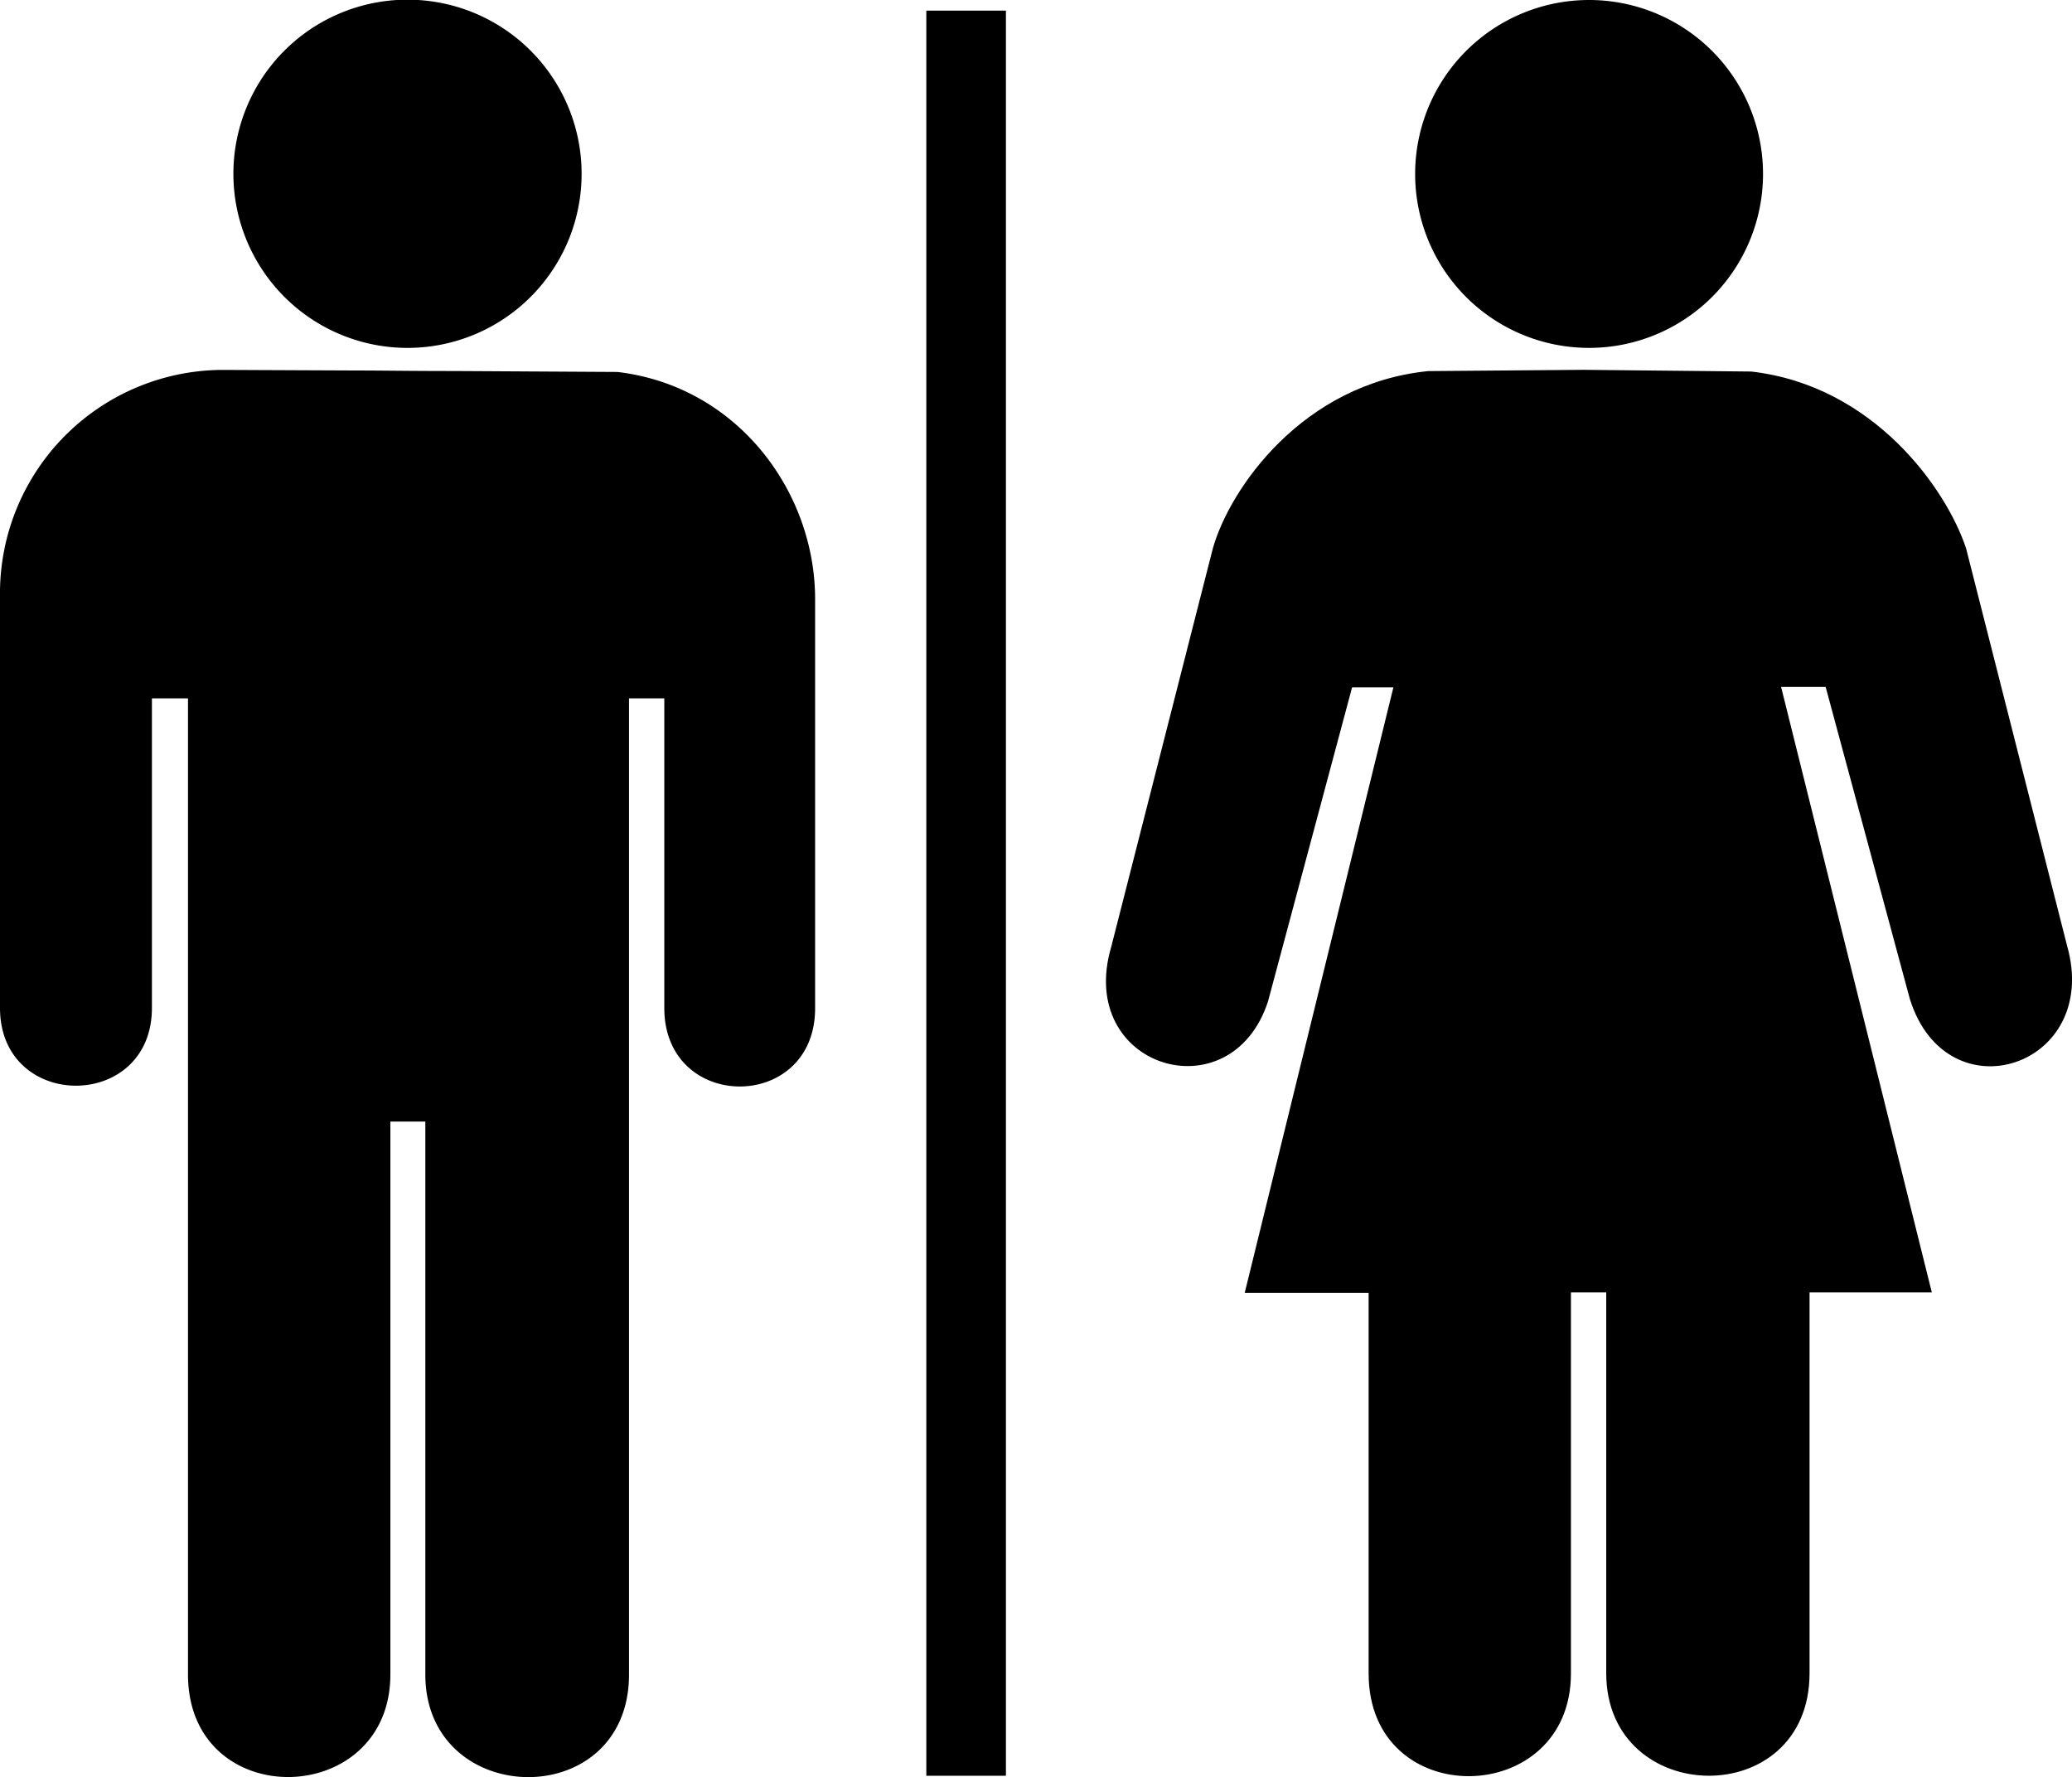 <svg id="Layer_2" data-name="Layer 2" xmlns="http://www.w3.org/2000/svg" viewBox="0 0 241.82 207.4">
  <title>gender</title>
  <g id="_Group_" data-name="&lt;Group&gt;">
    <rect id="_Rectangle_" data-name="&lt;Rectangle&gt;" x="240.65" y="147.74" width="9.29" height="206" transform="translate(358.05 354.98) rotate(-180)"/>
  </g>
  <g>
    <path d="M373.79,256.89L362,210.5c-2.28-6.9-10.74-19-25.08-20.64l-19.57-.2-18.13.15c-14.62,1.46-23.13,13.64-25.13,20.69L262.23,257c-4.16,14.15,14,19.6,18.3,6.36l9.81-36.64h4.82l-17.35,70.66h14.46v44.43c0,16.2,23.61,15.74,23.61,0V297.33H320v44.43c0,15.74,23.73,16.2,23.73,0V297.33H358l-17.59-70.66h5.2l9.83,36.43C359.77,276.9,377.79,271,373.79,256.89Z" transform="translate(-132.54 -146.5)"/>
    <path d="M318,187.1a20.3,20.3,0,1,0-20.3-20.3A20.29,20.29,0,0,0,318,187.1Z" transform="translate(-132.54 -146.5)"/>
  </g>
  <g>
    <path d="M178.07,187a20.32,20.32,0,1,0-18.18-18.1A20.33,20.33,0,0,0,178.07,187Z" transform="translate(-132.54 -146.5)"/>
    <path d="M204.6,189.91l-18.87-.11c-5.5,0-8.52-.06-11.26-0.06l-16-.07A26.07,26.07,0,0,0,132.54,216v48.13c0,12.1,17.73,12.1,17.73,0V228h4.21V341.91c0,16.21,23.62,15.73,23.62,0V277.39h4.08v64.53c0,15.73,23.77,16.21,23.77,0V228h4.12v36.14c0,12.21,17.63,12.21,17.6,0V216.42C227.67,203.85,218.59,191.56,204.6,189.91Z" transform="translate(-132.54 -146.5)"/>
  </g>
</svg>

